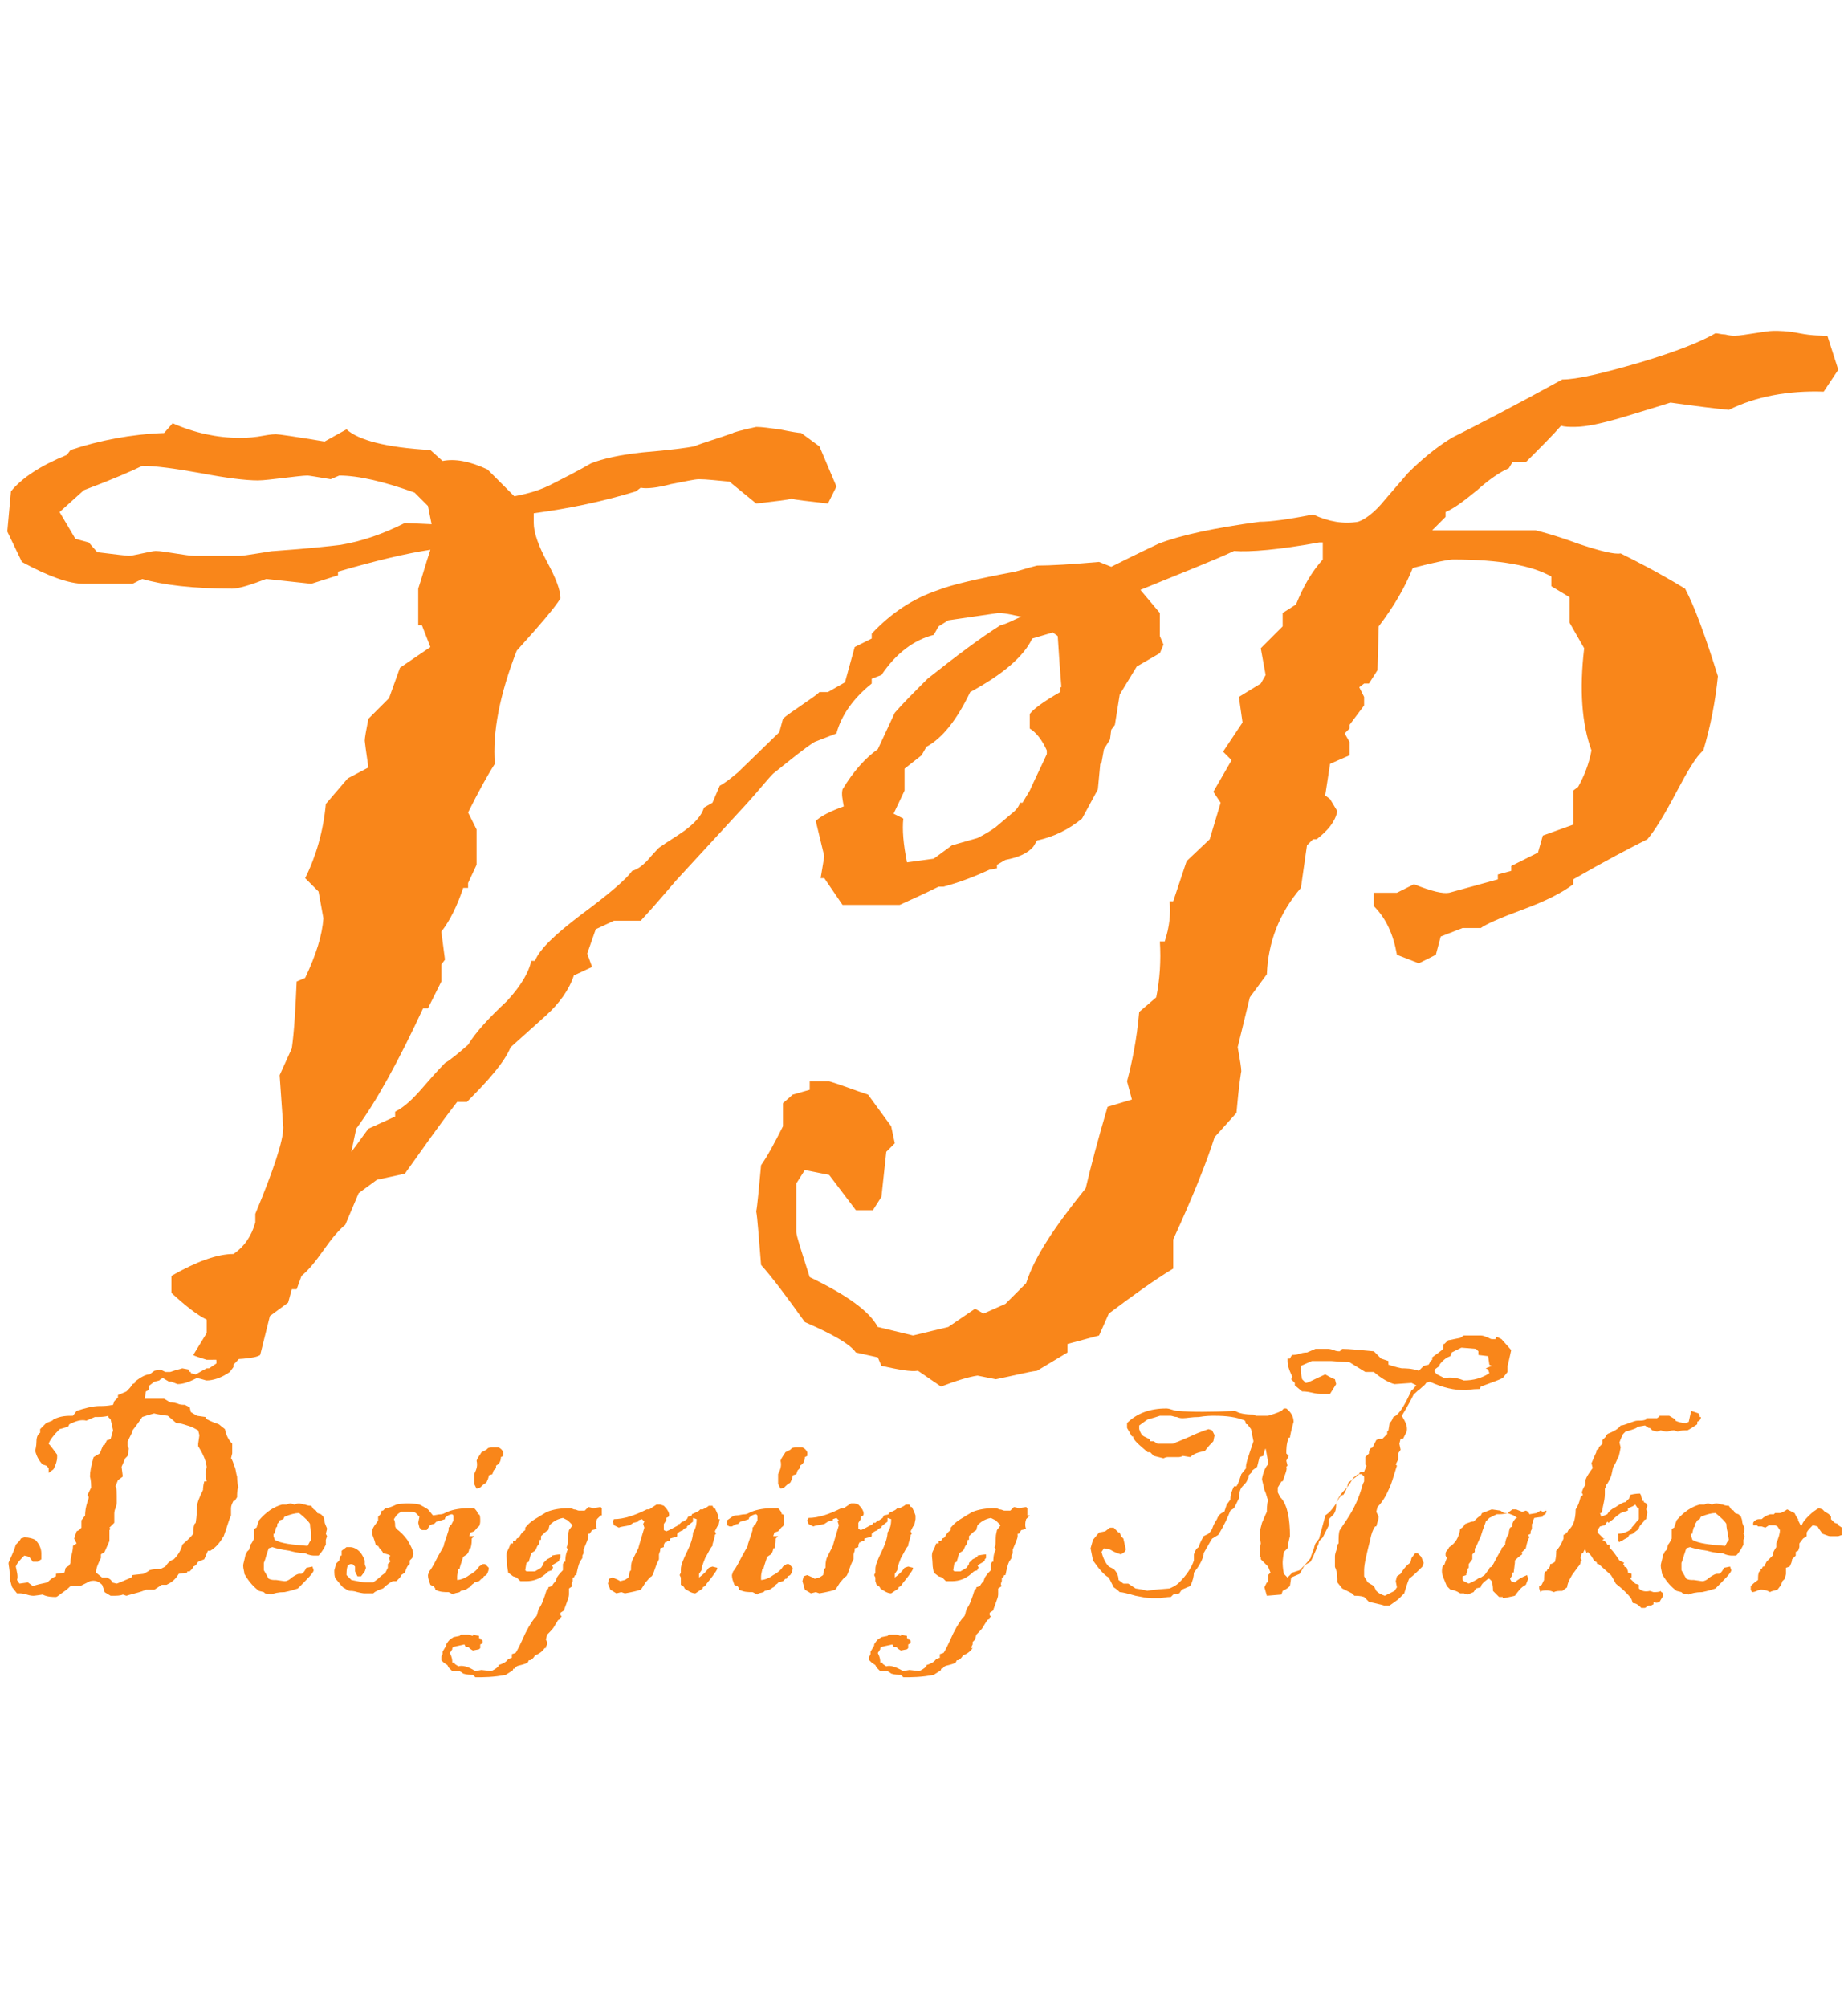 <?xml version="1.0" encoding="utf-8"?>
<!-- Generator: Adobe Illustrator 25.4.1, SVG Export Plug-In . SVG Version: 6.00 Build 0)  -->
<svg version="1.1" id="Layer_1" xmlns="http://www.w3.org/2000/svg" xmlns:xlink="http://www.w3.org/1999/xlink" x="0px" y="0px"
	 viewBox="0 0 152 165" style="enable-background:new 0 0 152 165;" xml:space="preserve">
<style type="text/css">
	.st0{fill:#F9861A;}
</style>
<g>
	<g>
		<g>
			<g>
				<path class="st0" d="M19.5,123.1l-0.2,0.3h-0.1c-0.1,0.2-0.2,0.4-0.2,0.6c0,0.3,0,0.5,0,0.6c-0.2,0.4-0.3,0.9-0.6,1.7
					c-0.3,0.5-0.6,0.9-1.1,1.2h-0.2l-0.3,0.7l-0.5,0.2l-0.2,0.3l-0.2,0.1c0,0.1-0.1,0.2-0.3,0.4h-0.2v0.1l-0.7,0.1
					c-0.3,0.5-0.6,0.7-1,0.9h-0.4l-0.6,0.4H12c-0.2,0.1-0.5,0.2-0.9,0.3s-0.7,0.2-0.7,0.2l-0.3-0.1c-0.2,0.1-0.5,0.1-1,0.1l-0.5-0.3
					c0-0.1-0.1-0.3-0.2-0.6c-0.3-0.3-0.6-0.4-1-0.3l-0.8,0.4H5.8c-0.1,0.1-0.3,0.3-0.6,0.5c-0.3,0.2-0.5,0.4-0.6,0.4
					c-0.3,0-0.7,0-1.1-0.2c-0.6,0.1-0.8,0.1-0.7,0.1c-0.1,0-0.3,0-0.6-0.1S1.7,131,1.6,131s-0.1,0-0.2,0L1,130.5
					c-0.1-0.3-0.2-0.6-0.2-1c0-0.5-0.1-0.8-0.1-1c0.1-0.3,0.4-0.8,0.6-1.5c0.2-0.2,0.4-0.4,0.4-0.5l0.3-0.1c0.4,0,0.7,0.1,0.9,0.2
					c0.3,0.3,0.5,0.7,0.5,1.1v0.5l-0.3,0.2H2.7L2.4,128L2,127.9c-0.3,0.3-0.6,0.6-0.7,0.9c0.1,0.5,0.2,0.8,0.1,1.1l0.2,0.3l0.7-0.1
					l0.4,0.3c0.3-0.1,0.7-0.2,1.2-0.3c0.2-0.2,0.4-0.4,0.7-0.5v-0.2l0.7-0.1l0.1-0.4l0.3-0.2l0.1-0.2c0-0.2,0-0.4,0.1-0.7
					c0.1-0.4,0.1-0.6,0.1-0.7l0.3-0.2l-0.2-0.4l0.2-0.6l0.2-0.1l0.2-0.2V125l0.3-0.4c0-0.1,0-0.4,0.1-0.8s0.2-0.6,0.2-0.7l-0.1-0.2
					l0.3-0.6c0-0.6-0.1-0.9-0.1-0.9c0-0.4,0.1-0.9,0.3-1.6l0.5-0.3c0.1-0.2,0.2-0.5,0.3-0.7h0.1l0.2-0.4h0.1l0.2-0.1l0.2-0.7
					l-0.2-0.9l-0.2-0.2v-0.1c-0.3,0.1-0.7,0.1-1.1,0.1l-0.7,0.3c-0.4-0.1-0.8,0-1.4,0.3l-0.1,0.2l-0.7,0.2c-0.5,0.5-0.8,0.9-0.9,1.2
					c0.2,0.2,0.4,0.5,0.7,0.9v0.2c0,0.3-0.1,0.6-0.3,1L4,121.1l0-0.4l-0.2-0.2l-0.3-0.1c-0.3-0.3-0.5-0.7-0.6-1.1
					c0-0.1,0.1-0.4,0.1-0.8c0-0.3,0.1-0.6,0.3-0.7v-0.3l0.5-0.5l0.5-0.2l0.1-0.1c0.6-0.3,1.1-0.3,1.6-0.3l0.3-0.4
					c0.6-0.2,1.3-0.4,1.9-0.4c0.3,0,0.6,0,1.1-0.1l0.1-0.3l0.3-0.3v-0.2l0.7-0.3c0.2-0.2,0.4-0.4,0.5-0.6l0.2-0.1v-0.1
					c0.5-0.4,0.9-0.6,1.2-0.6l0.4-0.3l0.5-0.1l0.4,0.2H14c0.3-0.1,0.6-0.2,1-0.3l0.5,0.1l0.1,0.2h0.1v0.1l0.4,0.1
					c0.2-0.1,0.5-0.3,0.9-0.5h0.2l0.6-0.4v-0.2c0,0,0-0.2-0.1-0.6c0.4-0.3,0.9-0.5,1.6-0.5l0.2,0.2l0.2,0.6c0,0.1-0.2,0.3-0.5,0.6
					v0.2l-0.3,0.4c-0.7,0.5-1.4,0.7-1.9,0.7c-0.1,0-0.3-0.1-0.8-0.2c-0.6,0.3-1.1,0.5-1.6,0.5l-0.5-0.2h-0.2l-0.5-0.3l-0.2,0.1
					l-0.1,0.1l-0.4,0.1l-0.4,0.3l-0.1,0.4l-0.2,0.1l-0.1,0.6c0.7,0,1.2,0,1.6,0l0.5,0.3c0.1,0,0.3,0,0.6,0.1
					c0.2,0.1,0.4,0.1,0.6,0.1l0.4,0.2l0.1,0.4l0.5,0.3l0.7,0.1v0.1c0.1,0.1,0.5,0.3,1.1,0.5l0.5,0.4c0.1,0.5,0.3,0.9,0.6,1.2
					c0,0.3,0,0.6,0,0.8l-0.1,0.4c0.1,0.1,0.2,0.4,0.3,0.7c0.1,0.2,0.1,0.5,0.2,0.8c0,0.5,0.1,0.8,0.1,0.9
					C19.5,122.5,19.5,122.8,19.5,123.1z M17,121.8c-0.1-0.5-0.1-0.7-0.1-0.6s0-0.1,0.1-0.6c-0.1-0.7-0.4-1.2-0.7-1.7v-0.2l0.1-0.7
					l-0.1-0.4c-0.2-0.1-0.5-0.3-0.9-0.4c-0.3-0.1-0.6-0.2-0.9-0.2l-0.7-0.6c-0.8-0.1-1.2-0.2-1.1-0.2c-0.4,0.1-0.7,0.2-1,0.3
					c-0.2,0.3-0.4,0.6-0.8,1.1v0.1l-0.4,0.8v0.4l0.1,0.2l-0.1,0.6l-0.2,0.2l-0.3,0.7l0.1,0.8l-0.4,0.3l-0.2,0.5
					c0.1,0.1,0.1,0.5,0.1,1.3c0,0.1,0,0.2-0.1,0.5c-0.1,0.2-0.1,0.4-0.1,0.5l0,0.5v0.2L9,125.6l0.1,0.1L9,125.8v0.9l-0.4,0.9
					l-0.3,0.2v0.3c-0.2,0.4-0.4,0.8-0.4,1.2l0.5,0.4h0.4c0.2,0.1,0.4,0.2,0.4,0.4l0.4,0.1c0.3-0.1,0.7-0.3,1.2-0.5l0.1-0.2l0.9-0.1
					c0.2-0.1,0.4-0.2,0.5-0.3c0.3-0.1,0.6-0.1,0.9-0.1l0.4-0.2c0.2-0.3,0.4-0.5,0.7-0.6c0.4-0.4,0.6-0.8,0.7-1.2
					c0.2-0.2,0.6-0.5,0.9-0.9c0-0.1,0-0.2,0-0.3c0,0,0-0.2,0.1-0.5l0.1-0.1c0-0.1,0.1-0.5,0.1-1.3c0-0.3,0.2-0.8,0.5-1.4
					c0-0.1,0-0.3,0.1-0.7L17,121.8L17,121.8L17,121.8z"/>
				<path class="st0" d="M26.9,125.7L26.9,125.7l-0.1,0.4l0.1,0.2l-0.1,0.3v0.4c-0.2,0.4-0.4,0.7-0.6,0.9c0,0-0.1,0-0.2,0
					s-0.2,0-0.2,0s-0.2,0-0.5-0.1l-0.2-0.1c-0.2,0-0.6,0-1.3-0.2c-0.7-0.1-1.1-0.2-1.4-0.3l-0.3,0.1c0,0-0.1,0.3-0.2,0.6
					c-0.1,0.4-0.2,0.6-0.2,0.6c0,0.1,0,0.2,0,0.3s0,0.2,0,0.3l0.4,0.7c0.2,0.1,0.4,0.1,0.4,0.1s0,0,0.1,0c0,0,0,0,0.1,0l0.7,0.1
					c0.2,0,0.4-0.1,0.6-0.3c0.3-0.2,0.5-0.3,0.6-0.3h0.2c0.2-0.1,0.3-0.3,0.4-0.5l0.5-0.1l0.1,0.3c0,0.2-0.5,0.7-1.3,1.5
					c-0.3,0.1-0.6,0.2-1.1,0.3c-0.5,0-0.9,0.1-1.1,0.2l-0.5-0.1l-0.1-0.1l-0.4-0.1c-0.4-0.3-0.8-0.7-1.2-1.4c0-0.2-0.1-0.4-0.1-0.7
					c0-0.1,0.1-0.4,0.2-0.9l0.1-0.1v-0.1l0.2-0.2l0.1-0.4c0.1-0.1,0.2-0.3,0.3-0.5v-0.8l0.2-0.1l0.2-0.6c0.6-0.7,1.2-1.1,1.9-1.3
					c0,0,0.1,0,0.2,0s0.1,0,0.2,0c0.2-0.1,0.3-0.1,0.3-0.1l0.3,0.1c0.1,0,0.2-0.1,0.4-0.1c0.1,0,0.3,0.1,0.5,0.1
					c0.2,0.1,0.4,0.1,0.5,0.1l0.2,0.3l0.2,0.1l0.1,0.2l0.3,0.1l0.2,0.2c0,0.1,0.1,0.2,0.1,0.4S26.9,125.6,26.9,125.7z M25.6,126
					L25.6,126c-0.1-0.4-0.1-0.6-0.1-0.7c-0.1-0.2-0.4-0.5-0.9-0.9c-0.3,0-0.7,0.1-1.2,0.3l-0.1,0.2L23,125l-0.1,0.2l-0.1,0.1v0.2
					l-0.1,0.1c0,0.1-0.1,0.3-0.1,0.5h-0.1v0.2l0.1,0.3c0.5,0.3,1.4,0.4,2.7,0.5c0.1-0.2,0.2-0.4,0.3-0.5L25.6,126z"/>
				<path class="st0" d="M35.4,125.3l-0.1,0.2l-0.2,0.3h-0.4l-0.2-0.2l-0.1-0.4l0.1-0.5l-0.3-0.3c-0.1-0.1-0.4-0.1-0.9-0.1
					c-0.1,0-0.2,0-0.3,0c-0.2,0.1-0.3,0.2-0.4,0.3l-0.2,0.3c0.1,0.2,0.1,0.4,0.1,0.6l0.1,0.2c0.3,0.2,0.6,0.5,0.9,0.9
					c0.3,0.5,0.5,0.9,0.5,1.2l-0.1,0.3l-0.2,0.2v0.3c-0.2,0.1-0.3,0.4-0.4,0.7l-0.3,0.2l-0.1,0.2c-0.1,0.1-0.2,0.2-0.3,0.3h-0.3
					c-0.2,0.1-0.5,0.3-0.8,0.6c-0.3,0.1-0.6,0.2-0.8,0.4c-0.4,0-0.6,0-0.8,0c0.1,0-0.1,0-0.5-0.1c-0.3-0.1-0.5-0.1-0.6-0.1
					c-0.2,0-0.4-0.2-0.6-0.3c-0.2-0.2-0.4-0.5-0.6-0.7c-0.1-0.2-0.1-0.4-0.1-0.7c0.1-0.3,0.1-0.5,0.2-0.6l0.2-0.2l0.1-0.4h0.1v-0.4
					l0.4-0.3h0.3c0,0,0.2,0,0.4,0.1c0.4,0.2,0.6,0.5,0.8,1v0.3l0.1,0.3l-0.1,0.3l-0.3,0.4h-0.3l-0.2-0.4v-0.4l-0.2-0.2h-0.2
					l-0.2,0.1c-0.1,0.3-0.1,0.6-0.1,0.8l0.4,0.4c0.5,0.1,0.9,0.2,1.2,0.2c0.1,0,0.2,0,0.3,0c0.1,0,0.2,0,0.3,0
					c0.1-0.1,0.3-0.2,0.5-0.4s0.4-0.3,0.5-0.4c0,0,0.1-0.2,0.2-0.4v-0.3l0.2-0.2l-0.1-0.3l0.1-0.2l-0.2-0.1l-0.4-0.1
					c0-0.1-0.1-0.2-0.2-0.3s-0.2-0.3-0.2-0.3H31l-0.1-0.1c-0.1-0.4-0.2-0.6-0.3-0.9c0-0.2,0-0.3,0.1-0.5s0.3-0.4,0.4-0.6v-0.3
					l0.2-0.2l0.1-0.3h0.1l0.2-0.2c0.2,0,0.5-0.1,0.9-0.3c0.5-0.1,0.8-0.1,0.9-0.1c0.2,0,0.5,0,1,0.1c0.2,0.1,0.4,0.2,0.7,0.4
					c0.2,0.2,0.3,0.4,0.6,0.7L35.4,125.3z"/>
				<path class="st0" d="M40.2,128.9c0,0.1,0,0.3-0.2,0.6l-0.2,0.1l-0.1,0.2h-0.1l-0.2,0.2l-0.4,0.1c0,0.1-0.1,0.1-0.2,0.2
					s-0.1,0.2-0.2,0.2l-0.3,0.2l-0.4,0.1l-0.1,0.1l-0.4,0.1l-0.1,0.1l-0.4-0.2c-0.4,0-0.7,0-1.1-0.2v-0.1c-0.1-0.1-0.1-0.2-0.2-0.2
					l-0.2-0.1c-0.1-0.3-0.2-0.5-0.2-0.8l0.1-0.3c0.1-0.1,0.3-0.4,0.6-1c0.2-0.4,0.4-0.7,0.6-1.1c0-0.2,0.2-0.6,0.4-1.3v-0.2l0.1-0.1
					v-0.1h0.1l0.2-0.4v-0.4l-0.1-0.1c-0.2,0-0.4,0.1-0.6,0.3v0.1c-0.3,0.1-0.6,0.2-0.7,0.2l-0.2,0.2c-0.2,0-0.3,0.1-0.5,0.2H35
					l-0.2-0.1v-0.2V125c0.3-0.2,0.5-0.4,0.7-0.4c0.3,0,0.5-0.1,0.8-0.1c0.1,0,0.3-0.1,0.5-0.2c0.5-0.2,1.1-0.3,1.8-0.3
					c0,0,0.1,0,0.2,0c0.1,0,0.2,0,0.2,0c0.1,0.1,0.3,0.3,0.3,0.5h0.1c0.1,0.1,0.1,0.3,0.1,0.6c0,0,0,0.2-0.1,0.4
					c-0.1,0-0.2,0.2-0.4,0.4l-0.3,0.1l-0.1,0.3H39l-0.2,0.2c0,0.2,0,0.5-0.1,0.8h-0.1c0,0.2-0.1,0.4-0.2,0.5l-0.3,0.2
					c-0.2,0.6-0.3,0.9-0.3,1h-0.1c0,0.1-0.1,0.4-0.1,0.6v0.3c0.2,0,0.6-0.1,1-0.4c0.4-0.2,0.7-0.5,0.8-0.7l0.3-0.2h0.2L40.2,128.9z
					 M41.4,119.7l-0.2,0.1c0,0.4-0.2,0.6-0.4,0.7v0.2l-0.2,0.2l-0.1,0.3l-0.3,0.1c0,0.2-0.1,0.4-0.2,0.6c-0.2,0.1-0.3,0.2-0.5,0.4
					l-0.3,0.1L39,122c0-0.2,0-0.4,0-0.8c0.2-0.4,0.3-0.7,0.2-1.1c0.1-0.3,0.3-0.5,0.4-0.7l0.4-0.2l0.1-0.1c0.1-0.1,0.3-0.1,0.4-0.1
					H41c0.2,0.1,0.3,0.2,0.4,0.4V119.7z"/>
				<path class="st0" d="M49.4,124.6l-0.3,0.3c-0.1,0.3-0.1,0.6,0,0.8l-0.4,0.1l-0.2,0.3h-0.1v0.2c0,0.2-0.2,0.6-0.4,1.1v0.3
					l-0.1,0.2v0.2l-0.2,0.3c-0.1,0.2-0.2,0.6-0.3,1.1h-0.1l-0.1,0.2h-0.1v0.3c-0.1,0.2-0.1,0.3,0,0.4l-0.3,0.2c0,0.2,0,0.3,0,0.5
					s-0.1,0.4-0.2,0.7c-0.1,0.3-0.2,0.5-0.2,0.6l-0.3,0.2v0.2l0.1,0.1l-0.1,0.1v0.1l-0.2,0.1c-0.1,0.2-0.2,0.3-0.3,0.5
					s-0.3,0.4-0.6,0.7l-0.1,0.4L45,135v0.2l-0.1,0.2v0.1h-0.1c-0.2,0.3-0.5,0.5-0.8,0.6c-0.1,0.2-0.2,0.3-0.4,0.4h-0.1l-0.1,0.2
					c-0.4,0.2-0.7,0.2-0.9,0.3l-0.2,0.2h-0.1v0.1c-0.1,0.1-0.3,0.2-0.6,0.4c-1,0.2-1.8,0.2-2.5,0.2c0,0-0.1-0.1-0.2-0.2
					c-0.2,0-0.5,0-0.8-0.1c0,0-0.1-0.1-0.3-0.2h-0.6l-0.3-0.3l-0.1-0.2l-0.3-0.2l-0.2-0.2v-0.3l0.1-0.2v-0.2l0.3-0.5v-0.1
					c0,0,0.1-0.2,0.3-0.4l0.3-0.2l0.5-0.1l0.1-0.1h0.6c0.2,0,0.3,0.1,0.4,0.1v-0.1l0.5,0.1v0.2h0.1v0.1h0.1l0.1,0.1v0.2l-0.2,0.1
					v0.3l-0.1,0.1l-0.5,0.1c-0.2-0.1-0.3-0.2-0.4-0.3h-0.2l-0.1-0.2l-0.9,0.2l-0.1,0.1v0.1l-0.2,0.3c0.2,0.4,0.2,0.6,0.2,0.8h0.2
					v0.1l0.3,0.2c0.3-0.1,0.8,0,1.4,0.4c0.4-0.1,0.6-0.1,0.5-0.1s0.1,0,0.8,0.1c0.2-0.1,0.4-0.2,0.6-0.4v-0.1
					c0.3-0.1,0.6-0.2,0.8-0.5l0.3-0.1V136l0.3-0.1c0.1-0.1,0.4-0.7,0.8-1.6c0.4-0.8,0.7-1.2,0.9-1.4c0.1-0.1,0.1-0.3,0.2-0.6
					c0.2-0.3,0.3-0.5,0.4-0.8c0.2-0.5,0.2-0.7,0.3-0.8l0.1-0.1v-0.1l0.3-0.1c0.1-0.2,0.2-0.3,0.3-0.4l0.1-0.3
					c0.2-0.3,0.4-0.5,0.5-0.6v-0.5l0.1-0.2h0.1c0-0.2,0-0.6,0.2-1l-0.1-0.2c0.1-0.1,0.1-0.4,0.1-0.7c0-0.4,0.1-0.6,0.1-0.7l0.3-0.4
					c-0.2-0.2-0.3-0.3-0.4-0.4l-0.4-0.2c-0.5,0.1-0.8,0.3-1.1,0.6l-0.1,0.4c-0.2,0.1-0.4,0.3-0.6,0.5v0.3h-0.1l-0.1,0.4l-0.1,0.1
					c-0.1,0.2-0.1,0.3-0.2,0.4l-0.3,0.2l-0.1,0.3c0,0.1-0.1,0.3-0.1,0.4l-0.2,0.1l-0.1,0.6l0.1,0.1H44l0.5-0.3l0.2-0.3v-0.1l0.3-0.3
					l0.4-0.2v-0.1c0.4-0.1,0.7-0.1,0.7-0.1v0.3l-0.1,0.1v0.1l-0.1,0.1l-0.5,0.3l0.1,0.2l-0.1,0.1v0.1l-0.3,0.1
					c-0.6,0.6-1.2,0.8-1.8,0.8c-0.1,0-0.3,0-0.5,0l-0.3-0.3l-0.3-0.1l-0.4-0.3c0-0.1-0.1-0.4-0.1-0.8c0-0.3-0.1-0.6,0-0.9
					c0.1-0.2,0.2-0.4,0.3-0.7h0.2v-0.2h0.2l0.1-0.2l0.2-0.1c0.1-0.2,0.2-0.4,0.5-0.6v-0.2c0.1-0.1,0.3-0.4,0.8-0.7s0.8-0.5,1-0.6
					c0.5-0.2,1.1-0.3,1.8-0.3c0.1,0,0.2,0,0.4,0.1c0.2,0,0.3,0.1,0.4,0.1c0,0,0.1,0,0.2,0c0.1,0,0.2,0,0.3,0l0.3-0.3l0.4,0.1
					l0.6-0.1l0.1,0.1v0.6H49.4z"/>
				<path class="st0" d="M59.2,124.9L59.2,124.9l-0.1,0.5l-0.1,0.1l-0.2,0.4l0.1,0.2l-0.1,0.1c0,0.2-0.1,0.4-0.2,0.8v0.1
					c-0.2,0.2-0.3,0.5-0.6,1c-0.2,0.5-0.3,0.8-0.3,1l-0.2,0.3v0.3c0.4-0.3,0.6-0.5,0.8-0.8l0.3-0.1l0.4,0.1c0,0.2-0.2,0.4-0.4,0.7
					c-0.3,0.4-0.5,0.6-0.6,0.8l-0.2,0.1v0.1l-0.6,0.4c-0.3,0-0.6-0.2-0.9-0.4c0-0.1-0.1-0.2-0.3-0.3l0-0.3v-0.3l-0.1-0.2l0.1-0.2
					V129c0-0.3,0.2-0.8,0.5-1.4s0.5-1.2,0.5-1.6c0.2-0.3,0.3-0.6,0.3-1.1l-0.3-0.1v0.2v0.1l-0.5,0.4v0.1l-0.3,0.1v0.1
					c-0.3,0.1-0.4,0.2-0.5,0.3v0.2c-0.1,0.1-0.3,0.1-0.6,0.2v0.2h-0.2l-0.1,0.1h-0.1l-0.1,0.2v0.2l-0.3,0.1v0.2l-0.1,0.3v0.4
					c-0.1,0.2-0.2,0.4-0.3,0.7s-0.2,0.6-0.3,0.7c-0.2,0.1-0.3,0.3-0.5,0.5c-0.2,0.3-0.3,0.5-0.4,0.6c-0.3,0.1-0.7,0.2-1.3,0.3
					l-0.3-0.1l-0.4,0.1l-0.5-0.3l-0.2-0.5l0.1-0.4l0.3-0.1c0.2,0.1,0.5,0.2,0.6,0.3l0.4-0.1l0.3-0.2l0.1-0.5l0.1-0.1
					c0-0.3,0-0.5,0.1-0.8c0.1-0.2,0.3-0.6,0.5-1c0.1-0.4,0.3-1,0.5-1.7l-0.1-0.3l0.1-0.2l-0.2-0.2l-0.3,0.1v0.1l-0.4,0.1l-0.3,0.2
					c-0.4,0.1-0.7,0.1-0.9,0.2l-0.4-0.2l-0.1-0.3l0.1-0.2c0.8,0,1.7-0.3,2.7-0.8h0.2l0.6-0.4h0.3l0.3,0.1c0.4,0.4,0.5,0.7,0.4,0.9
					l-0.2,0.1v0.2l-0.2,0.3c0,0.1,0,0.2,0,0.3v0.2l0.2,0.1c0.3-0.1,0.6-0.3,1-0.5v-0.1h0.1l0.2-0.2h0.1l0.3-0.2l0.1-0.2l0.3-0.1
					v-0.1c0.2-0.1,0.5-0.2,0.6-0.3l0.1-0.1h0.2c0.2-0.1,0.4-0.2,0.5-0.3h0.3l0.1,0.2h0.1c0.1,0.2,0.2,0.4,0.3,0.7v0.2H59.2z"/>
				<path class="st0" d="M65.2,128.9c0,0.1,0,0.3-0.2,0.6l-0.2,0.1l-0.1,0.2h-0.1l-0.2,0.2l-0.4,0.1c0,0.1-0.1,0.1-0.2,0.2
					s-0.1,0.2-0.2,0.2l-0.3,0.2l-0.4,0.1l-0.1,0.1l-0.4,0.1l-0.1,0.1l-0.4-0.2c-0.4,0-0.7,0-1.1-0.2v-0.1c-0.1-0.1-0.1-0.2-0.2-0.2
					l-0.2-0.1c-0.1-0.3-0.2-0.5-0.2-0.8l0.1-0.3c0.1-0.1,0.3-0.4,0.6-1c0.2-0.4,0.4-0.7,0.6-1.1c0-0.2,0.2-0.6,0.4-1.3v-0.2l0.1-0.1
					v-0.1h0.1l0.2-0.4v-0.4l-0.1-0.1c-0.2,0-0.4,0.1-0.6,0.3v0.1c-0.3,0.1-0.6,0.2-0.7,0.2l-0.2,0.2c-0.2,0-0.3,0.1-0.5,0.2H60
					l-0.2-0.1v-0.2V125c0.3-0.2,0.5-0.4,0.7-0.4c0.3,0,0.5-0.1,0.8-0.1c0.1,0,0.3-0.1,0.5-0.2c0.5-0.2,1.1-0.3,1.8-0.3
					c0,0,0.1,0,0.2,0c0.1,0,0.2,0,0.2,0c0.1,0.1,0.3,0.3,0.3,0.5h0.1c0.1,0.1,0.1,0.3,0.1,0.6c0,0,0,0.2-0.1,0.4
					c-0.1,0-0.2,0.2-0.4,0.4l-0.3,0.1l-0.1,0.3H64l-0.2,0.2c0,0.2,0,0.5-0.1,0.8h-0.1c0,0.2-0.1,0.4-0.2,0.5l-0.3,0.2
					c-0.2,0.6-0.3,0.9-0.3,1h-0.1c0,0.1-0.1,0.4-0.1,0.6v0.3c0.2,0,0.6-0.1,1-0.4c0.4-0.2,0.7-0.5,0.8-0.7l0.3-0.2h0.2L65.2,128.9z
					 M66.4,119.7l-0.2,0.1c0,0.4-0.2,0.6-0.4,0.7v0.2l-0.2,0.2l-0.1,0.3l-0.3,0.1c0,0.2-0.1,0.4-0.2,0.6c-0.2,0.1-0.3,0.2-0.5,0.4
					l-0.3,0.1L64,122c0-0.2,0-0.4,0-0.8c0.2-0.4,0.3-0.7,0.2-1.1c0.1-0.3,0.3-0.5,0.4-0.7l0.4-0.2l0.1-0.1c0.1-0.1,0.3-0.1,0.4-0.1
					H66c0.2,0.1,0.3,0.2,0.4,0.4V119.7z"/>
				<path class="st0" d="M75.3,124.9L75.3,124.9l-0.1,0.5l-0.1,0.1l-0.2,0.4l0.1,0.2l-0.1,0.1c0,0.2-0.1,0.4-0.2,0.8v0.1
					c-0.2,0.2-0.3,0.5-0.6,1c-0.2,0.5-0.3,0.8-0.3,1l-0.2,0.3v0.3c0.4-0.3,0.6-0.5,0.8-0.8l0.3-0.1l0.4,0.1c0,0.2-0.2,0.4-0.4,0.7
					c-0.3,0.4-0.5,0.6-0.6,0.8l-0.2,0.1v0.1l-0.6,0.4c-0.3,0-0.6-0.2-0.9-0.4c0-0.1-0.1-0.2-0.3-0.3L72,130v-0.3l-0.1-0.2l0.1-0.2
					V129c0-0.3,0.2-0.8,0.5-1.4s0.5-1.2,0.5-1.6c0.2-0.3,0.3-0.6,0.3-1.1l-0.3-0.1l0,0.2v0.1l-0.5,0.4v0.1l-0.3,0.1v0.1
					c-0.3,0.1-0.4,0.2-0.5,0.3v0.2c-0.1,0.1-0.3,0.1-0.6,0.2v0.2h-0.2l-0.1,0.1h-0.1l-0.1,0.2v0.2l-0.3,0.1v0.2l-0.1,0.3v0.4
					c-0.1,0.2-0.2,0.4-0.3,0.7c-0.1,0.3-0.2,0.6-0.3,0.7c-0.2,0.1-0.3,0.3-0.5,0.5c-0.2,0.3-0.3,0.5-0.4,0.6
					c-0.3,0.1-0.7,0.2-1.3,0.3l-0.3-0.1l-0.4,0.1l-0.5-0.3L66,130l0.1-0.4l0.3-0.1c0.2,0.1,0.5,0.2,0.6,0.3l0.4-0.1l0.3-0.2l0.1-0.5
					l0.1-0.1c0-0.3,0-0.5,0.1-0.8c0.1-0.2,0.3-0.6,0.5-1c0.1-0.4,0.3-1,0.5-1.7l-0.1-0.3L69,125l-0.2-0.2l-0.3,0.1v0.1l-0.4,0.1
					l-0.3,0.2c-0.4,0.1-0.7,0.1-0.9,0.2l-0.4-0.2l-0.1-0.3l0.1-0.2c0.8,0,1.7-0.3,2.7-0.8h0.2l0.6-0.4h0.3l0.3,0.1
					c0.4,0.4,0.5,0.7,0.4,0.9l-0.2,0.1v0.2l-0.2,0.3c0,0.1,0,0.2,0,0.3v0.2l0.2,0.1c0.3-0.1,0.6-0.3,1-0.5v-0.1H72l0.2-0.2h0.1
					l0.3-0.2l0.1-0.2l0.4-0.1v-0.1c0.2-0.1,0.5-0.2,0.6-0.3l0.1-0.1H74c0.2-0.1,0.4-0.2,0.5-0.3h0.3l0.1,0.2H75
					c0.1,0.2,0.2,0.4,0.3,0.7V124.9z"/>
				<path class="st0" d="M84.7,124.6l-0.3,0.3c-0.1,0.3-0.1,0.6,0,0.8l-0.4,0.1l-0.2,0.3h-0.1v0.2c0,0.2-0.2,0.6-0.4,1.1v0.3
					l-0.1,0.2v0.2l-0.2,0.3c-0.1,0.2-0.2,0.6-0.3,1.1h-0.1l-0.1,0.2h-0.1v0.3c-0.1,0.2-0.1,0.3,0,0.4l-0.3,0.2c0,0.2,0,0.3,0,0.5
					s-0.1,0.4-0.2,0.7s-0.2,0.5-0.2,0.6l-0.3,0.2v0.2l0.1,0.1l-0.1,0.1v0.1l-0.2,0.1c-0.1,0.2-0.2,0.3-0.3,0.5
					c-0.1,0.2-0.3,0.4-0.6,0.7l-0.1,0.4L80,135v0.2l-0.1,0.2v0.1H80c-0.2,0.3-0.5,0.5-0.8,0.6c-0.1,0.2-0.2,0.3-0.4,0.4h-0.1
					l-0.1,0.2c-0.4,0.2-0.7,0.2-0.9,0.3l-0.2,0.2h-0.1v0.1c-0.1,0.1-0.3,0.2-0.6,0.4c-1,0.2-1.8,0.2-2.5,0.2c0,0-0.1-0.1-0.2-0.2
					c-0.2,0-0.5,0-0.8-0.1c0,0-0.1-0.1-0.3-0.2h-0.6l-0.3-0.3l-0.1-0.2l-0.3-0.2l-0.2-0.2v-0.3l0.1-0.2v-0.2l0.3-0.5v-0.1
					c0,0,0.1-0.2,0.3-0.4l0.3-0.2l0.5-0.1l0.1-0.1h0.6c0.2,0,0.3,0.1,0.4,0.1v-0.1l0.5,0.1v0.2h0.1v0.1h0.1l0.1,0.1v0.2l-0.2,0.1
					v0.3l-0.1,0.1l-0.5,0.1c-0.2-0.1-0.3-0.2-0.4-0.3h-0.2l-0.1-0.2l-0.9,0.2l-0.1,0.1v0.1l-0.2,0.3c0.2,0.4,0.2,0.6,0.2,0.8h0.2
					v0.1l0.3,0.2c0.3-0.1,0.7,0,1.4,0.4c0.4-0.1,0.6-0.1,0.5-0.1s0.1,0,0.8,0.1c0.2-0.1,0.4-0.2,0.6-0.4v-0.1
					c0.3-0.1,0.6-0.2,0.8-0.5l0.3-0.1V136l0.3-0.1c0.1-0.1,0.4-0.7,0.8-1.6c0.4-0.8,0.7-1.2,0.9-1.4c0.1-0.1,0.1-0.3,0.2-0.6
					c0.2-0.3,0.3-0.5,0.4-0.8c0.2-0.5,0.2-0.7,0.3-0.8l0.1-0.1v-0.1l0.3-0.1c0.1-0.2,0.2-0.3,0.3-0.4l0.1-0.3
					c0.2-0.3,0.4-0.5,0.5-0.6v-0.5l0.1-0.2h0.1c0-0.2,0-0.6,0.2-1l-0.1-0.2c0.1-0.1,0.1-0.4,0.1-0.7c0-0.4,0.1-0.6,0.1-0.7l0.3-0.4
					c-0.2-0.2-0.3-0.3-0.4-0.4l-0.4-0.2c-0.5,0.1-0.8,0.3-1.1,0.6l-0.1,0.4c-0.2,0.1-0.4,0.3-0.6,0.5v0.3h-0.1l-0.1,0.4l-0.1,0.1
					c-0.1,0.2-0.1,0.3-0.2,0.4l-0.3,0.2l-0.1,0.3c0,0.1-0.1,0.3-0.1,0.4l-0.2,0.1l-0.1,0.6l0.1,0.1H79l0.5-0.3l0.2-0.3v-0.1l0.3-0.3
					l0.4-0.2v-0.1c0.5-0.1,0.7-0.1,0.7-0.1v0.3l-0.1,0.1v0.1l-0.1,0.1l-0.5,0.3l0.1,0.2l-0.1,0.1v0.1l-0.3,0.1
					c-0.6,0.6-1.2,0.8-1.8,0.8c-0.1,0-0.3,0-0.5,0l-0.3-0.3l-0.3-0.1l-0.4-0.3c0-0.1-0.1-0.4-0.1-0.8c0-0.3-0.1-0.6,0-0.9
					c0.1-0.2,0.2-0.4,0.3-0.7h0.2v-0.2h0.2l0.1-0.2l0.2-0.1c0.1-0.2,0.2-0.4,0.5-0.6v-0.2c0.1-0.1,0.3-0.4,0.8-0.7
					c0.5-0.3,0.8-0.5,1-0.6c0.5-0.2,1.1-0.3,1.8-0.3c0.1,0,0.2,0,0.4,0.1c0.2,0,0.3,0.1,0.4,0.1c0,0,0.1,0,0.2,0s0.2,0,0.3,0
					l0.3-0.3l0.4,0.1l0.6-0.1l0.1,0.1v0.6H84.7z"/>
				<path class="st0" d="M124.1,111.9l-0.1,0.4v0.5l-0.4,0.5c-0.4,0.2-1,0.4-1.8,0.7l-0.1,0.2c-0.7,0-1,0.1-1.1,0.1
					c-1,0-1.9-0.2-3-0.7l-0.3,0.1c-0.1,0.2-0.3,0.3-0.5,0.5c-0.3,0.2-0.4,0.4-0.5,0.4c-0.2,0.4-0.5,1-1,1.8c0.3,0.5,0.5,0.9,0.4,1.3
					l-0.3,0.6h-0.2l-0.1,0.4l0.1,0.5l-0.2,0.3v0.5l-0.2,0.4l0.1,0.1c-0.3,1-0.5,1.6-0.6,1.8c-0.3,0.7-0.6,1.2-1,1.6l-0.1,0.4
					l0.2,0.4c0,0.2-0.1,0.4-0.2,0.8h-0.1c-0.2,0.3-0.3,0.6-0.4,1.1c-0.3,1.2-0.5,2-0.5,2.5c0,0.2,0,0.4,0,0.5l0.3,0.5l0.5,0.3
					l0.2,0.4c0.2,0.2,0.4,0.3,0.7,0.4l0.8-0.4l0.2-0.3l-0.1-0.5l0.1-0.4l0.3-0.2c0.3-0.5,0.6-0.8,0.8-0.9l0.1-0.4l0.3-0.4h0.2
					l0.3,0.3l0.2,0.5l-0.1,0.3c-0.4,0.4-0.7,0.7-1.1,1c-0.2,0.5-0.3,0.9-0.4,1.2c-0.2,0.2-0.3,0.3-0.5,0.5l-0.7,0.5h-0.5
					c0.1,0-0.3-0.1-1.2-0.3l-0.4-0.4c-0.3-0.1-0.6-0.1-0.8-0.1l-0.2-0.2l-0.8-0.4l-0.4-0.5c0-0.4,0-0.7-0.1-1c0-0.1-0.1-0.2-0.1-0.3
					V128c0-0.1,0-0.2,0.1-0.5c0.1-0.2,0.1-0.4,0.1-0.5l0.1-0.1c0-0.5,0-0.9,0.1-1.1c0,0,0.2-0.3,0.6-0.9c0.6-0.9,1-1.8,1.3-2.9
					c0,0,0,0,0.1-0.2v-0.4l-0.2-0.2h-0.3l-0.4,0.3c-0.1,0.2-0.3,0.6-0.7,1s-0.6,0.8-0.7,1.1c0,0.3,0,0.6-0.2,0.9l-0.4,0.4v0.5
					l-0.5,1l-0.3,0.3l-0.1,0.4h-0.1v0.2L108,128l-0.2,0.4l-0.5,0.3l-0.4,0.7l-0.7,0.3l-0.1,0.7c-0.2,0.2-0.4,0.3-0.6,0.4l-0.1,0.3
					l-1.2,0.1l-0.2-0.7l0.2-0.4h0.1v-0.6l0.2-0.2l-0.2-0.5c-0.2-0.2-0.4-0.4-0.6-0.6V128h-0.1c0-0.7,0.1-1.1,0.1-1.1l-0.1-0.8
					c0-0.2,0.1-0.5,0.2-0.9c0.1-0.2,0.2-0.5,0.4-0.9c0-0.2,0-0.6,0.1-1c-0.1-0.1-0.1-0.4-0.3-0.8c-0.1-0.5-0.2-0.8-0.2-0.9
					c0.1-0.6,0.3-1,0.5-1.2c0-0.3-0.1-0.8-0.2-1.3c-0.1,0.1-0.1,0.3-0.2,0.6l-0.3,0.1l-0.2,0.8l-0.4,0.3v0.1l-0.3,0.3v0.2l-0.1,0.1
					c0,0.2-0.2,0.4-0.4,0.6c-0.2,0.2-0.3,0.6-0.3,1l-0.4,0.8l-0.3,0.2c-0.2,0.5-0.5,1.2-1,2l-0.5,0.3c-0.2,0.3-0.4,0.7-0.7,1.2v0.1
					c-0.1,0.5-0.4,1-0.8,1.5c0,0.3-0.1,0.7-0.3,1.1l-0.7,0.3L97,131l-0.5,0.1l-0.2,0.2c-0.1,0-0.4,0-0.8,0.1c-0.3,0-0.6,0-0.8,0
					c-0.3,0-0.8-0.1-1.3-0.2c-0.7-0.2-1.1-0.3-1.3-0.3c-0.1-0.1-0.2-0.2-0.5-0.4l-0.4-0.8c-0.4-0.2-0.8-0.7-1.3-1.4l-0.2-1l0.2-0.7
					l0.5-0.6l0.5-0.1l0.4-0.3h0.3L92,126h0.1l0.1,0.3l0.2,0.2l0.2,0.9l-0.1,0.2l-0.3,0.2c-0.3-0.1-0.6-0.2-0.9-0.4l-0.5-0.1
					l-0.2,0.3c0.1,0.4,0.3,0.9,0.6,1.2l0.4,0.2c0.3,0.3,0.4,0.6,0.4,0.9l0.4,0.3h0.4l0.6,0.4c0.7,0.1,1,0.2,1,0.2
					c-0.2,0,0.4-0.1,1.8-0.2c0.2-0.1,0.5-0.2,0.8-0.5c0.6-0.6,1-1.2,1.2-1.8v-0.5c0.1-0.3,0.2-0.5,0.4-0.6c0.1-0.4,0.3-0.7,0.4-0.9
					l0.4-0.2c0.1-0.1,0.2-0.2,0.3-0.4c0.1-0.3,0.2-0.5,0.4-0.8c0.1-0.3,0.3-0.5,0.6-0.6l0.2-0.6l0.3-0.4c0-0.4,0.1-0.7,0.3-1.1h0.2
					c0.2-0.3,0.3-0.7,0.4-1l0.4-0.5c-0.1-0.2,0.2-1,0.6-2.2l-0.2-1l-0.3-0.4h-0.1l-0.1-0.3c-0.7-0.3-1.5-0.4-2.5-0.4
					c-0.3,0-0.7,0-1.3,0.1c-0.6,0-1,0.1-1.3,0.1c-0.1,0-0.3,0-0.5-0.1c-0.2,0-0.4-0.1-0.5-0.1h-0.9c-0.3,0.1-0.6,0.2-1,0.3
					c0,0-0.3,0.2-0.7,0.5v0.3c0.1,0.3,0.2,0.5,0.4,0.6l0.4,0.2l0.1,0.1v0.1h0.3l0.3,0.2h1.2c0.1,0,0.2,0,0.3-0.1
					c0.3-0.1,0.7-0.3,1.2-0.5c0.4-0.2,0.9-0.4,1.5-0.6l0.3,0.1l0.2,0.4l-0.1,0.5c-0.2,0.2-0.4,0.4-0.7,0.8c-0.5,0.1-0.9,0.2-1.2,0.5
					l-0.6-0.1c-0.2,0.1-0.3,0.1-0.4,0.1s-0.3,0-0.4,0c-0.2,0-0.3,0-0.4,0s-0.2,0-0.4,0.1l-0.8-0.2l-0.3-0.3h-0.2
					c-0.7-0.6-1.2-1-1.2-1.3h-0.1l-0.4-0.7V117c0.8-0.8,1.9-1.2,3.2-1.2c0.1,0,0.2,0,0.5,0.1s0.4,0.1,0.5,0.1c1.1,0.1,2.7,0.1,4.7,0
					c0.3,0.2,0.8,0.3,1.5,0.3l0.2,0.1h1c0.3-0.1,0.7-0.2,1.1-0.4l0.2-0.2h0.2c0.4,0.3,0.6,0.7,0.6,1.1c-0.2,0.7-0.3,1.2-0.3,1.3H106
					c-0.2,0.5-0.2,1-0.2,1.3l0.2,0.2l-0.2,0.4l0.1,0.4l-0.1,0.1c0.1,0.2-0.1,0.6-0.3,1.2h-0.1l-0.3,0.5v0.4l0.2,0.4l0.1,0.1
					c0.5,0.6,0.7,1.7,0.7,3.1c0,0-0.1,0.3-0.2,1l-0.3,0.3c-0.1,0.6-0.1,0.9-0.1,0.8c0,0.2,0,0.5,0.1,1l0.3,0.3l0.4-0.4l0.6-0.2
					c0.3-0.3,0.6-0.6,0.9-1c0-0.1,0.1-0.3,0.2-0.6c0.1-0.2,0.1-0.4,0.2-0.6l0.3-0.4c0.2-0.8,0.4-1.4,0.5-1.9c0.3-0.2,0.6-0.5,0.9-1
					c0.2-0.4,0.4-0.7,0.6-0.7c0.2-0.3,0.3-0.6,0.4-1l0.8-0.6l0.2-0.3h0.3l0.2-0.5l-0.1-0.1v-0.6l0.3-0.3c0-0.1,0-0.2,0.1-0.4
					l0.2-0.1l0.3-0.6l0.2-0.1h0.3l0.4-0.4v-0.2l0.1-0.1l0.1-0.6c0.1-0.1,0.2-0.2,0.3-0.5l0.2-0.1c0.4-0.3,0.8-1,1.3-2.1
					c0.1,0,0.2-0.2,0.4-0.4l-0.4-0.2l-1.4,0.1c-0.4-0.1-1-0.4-1.7-1h-0.7L111,112c0.2,0-0.3,0-1.5-0.1h-1.6l-0.9,0.4
					c0,0,0,0.1,0,0.2s0,0.2,0,0.2s0,0.3,0.1,0.7l0.3,0.3c0.2,0,0.7-0.3,1.6-0.7c0.2,0.1,0.5,0.3,0.8,0.4l0.1,0.4l-0.5,0.8
					c-0.1,0-0.2,0-0.4,0c-0.2,0-0.3,0-0.3,0c-0.2,0-0.4,0-0.8-0.1s-0.7-0.1-0.8-0.1l-0.6-0.5v-0.2l-0.3-0.3l0.1-0.2
					c-0.3-0.6-0.4-1-0.4-1.3c0-0.1,0-0.1,0-0.2h0.2l0.1-0.2l0.1-0.1c0.1,0,0.3,0,0.6-0.1c0.3-0.1,0.5-0.1,0.6-0.1l0.7-0.3h1
					c0.1,0,0.2,0,0.5,0.1c0.2,0.1,0.4,0.1,0.5,0.1l0.2-0.2c0.6,0,1.4,0.1,2.6,0.2l0.6,0.6l0.6,0.2v0.3c0.3,0.1,0.6,0.2,1.1,0.3
					c0.3,0,0.8,0,1.4,0.2l0.4-0.4l0.4-0.1c0.1-0.1,0.1-0.3,0.3-0.4v-0.2c0.4-0.3,0.7-0.5,0.9-0.7v-0.4h0.1l0.3-0.3l1-0.2l0.3-0.2
					h1.4c0,0,0.2,0,0.4,0.1c0.3,0.1,0.4,0.2,0.5,0.2h0.3l0.1-0.2l0.4,0.2l0.8,0.9L124.1,111.9z M122.7,112.3l-0.2-0.1l-0.1-0.7
					l-0.8-0.1v-0.3l-0.2-0.2l-1.2-0.1l-0.8,0.4l-0.1,0.3c-0.3,0.1-0.6,0.3-0.9,0.7v0.1l-0.4,0.3v0.2l0.2,0.2l0.6,0.3
					c0.6-0.1,1.1,0,1.6,0.2c0.8,0,1.5-0.2,2.1-0.6l-0.1-0.3l-0.2-0.1L122.7,112.3z"/>
				<path class="st0" d="M127.2,124.3l-0.1,0.2l-0.2,0.1v0.1l-0.7,0.1l-0.1,0.2v0.2l-0.1,0.1v0.3h0v0.1l-0.1,0.2v0.2l-0.2,0.1
					l0.1,0.2c-0.1,0.1-0.2,0.4-0.3,0.9l-0.4,0.4h0.1v0.1c-0.3,0.2-0.5,0.4-0.6,0.5v0.1v0.1l-0.1,0.8h-0.1v0.2l-0.2,0.3l0.1,0.2
					l0.3,0.1c0.2-0.2,0.5-0.4,1-0.6l0.1,0.3l-0.2,0.5c-0.4,0.2-0.6,0.5-0.9,0.9c-0.5,0.1-0.8,0.2-1,0.2v-0.1h-0.3
					c-0.2-0.2-0.3-0.3-0.5-0.5c0-0.2,0-0.4-0.1-0.8l-0.2-0.2h-0.1c-0.4,0.3-0.6,0.5-0.6,0.7l-0.4,0.1l-0.2,0.3l-0.5,0.2l-0.3-0.1
					h-0.3c-0.3-0.2-0.6-0.3-0.8-0.3l-0.3-0.3c-0.2-0.5-0.4-0.9-0.4-1.2c0-0.1,0-0.3,0.1-0.5h0.1c0-0.1,0.1-0.3,0.2-0.6l-0.1-0.2
					v-0.1c0-0.1,0-0.2,0.1-0.3s0.2-0.3,0.2-0.3c0.5-0.3,0.8-0.8,0.9-1.5c0.2-0.1,0.3-0.2,0.4-0.4c0.3-0.1,0.5-0.2,0.6-0.2h0.1
					c0.2-0.2,0.4-0.4,0.6-0.5l0.1-0.2l0.8-0.3l0.7,0.1l0.3,0.2h0.3l0.4-0.3h0.3l0.5,0.2l0.3-0.1l0.2,0.1l0.1,0.2l0.6-0.1l0.3-0.2
					l0.2,0.1l0.3-0.1C127.1,124,127.2,124.1,127.2,124.3z M124.5,124.6l-0.5-0.2c-0.3,0.1-0.6,0.1-0.9,0.1l-0.6,0.3l-0.3,0.3
					c0,0.1-0.2,0.5-0.4,1.2c-0.3,0.6-0.4,1-0.5,1v0.3l-0.2,0.2v0.2v0.2l-0.3,0.4v0.3l-0.1,0.1v0.2l-0.1,0.2v0.1l-0.3,0.1v0.3
					l0.1,0.1l0.4,0.2c0.2-0.1,0.5-0.2,0.9-0.5h0.1l0.3-0.2c0.1-0.1,0.2-0.3,0.4-0.5v-0.1l0.2-0.1c0.2-0.3,0.4-0.8,0.8-1.4v-0.1
					l0.3-0.3c0-0.3,0.1-0.6,0.3-0.9c0-0.1,0-0.2,0.1-0.5l0.2-0.1v-0.1v-0.1c0-0.1,0.1-0.3,0.3-0.5h0.1L124.5,124.6z"/>
				<path class="st0" d="M139.9,116.5c0,0.2-0.1,0.3-0.3,0.4v0.2c-0.3,0.2-0.6,0.4-0.8,0.5c-0.3,0-0.6,0-0.8,0.1l-0.3-0.1
					c-0.3,0-0.5,0.1-0.6,0.1c0,0-0.2,0-0.5-0.1l-0.3,0.1l-0.4-0.1l-0.2-0.2h-0.1l-0.3-0.2l-0.6,0.1l-0.1,0.1
					c-0.2,0.1-0.5,0.2-0.9,0.3l-0.2,0.2c-0.1,0.2-0.2,0.4-0.3,0.7l0.1,0.4c-0.1,0.6-0.2,0.9-0.2,0.8c-0.1,0.2-0.2,0.5-0.4,0.8
					c-0.1,0.3-0.1,0.5-0.2,0.8c-0.1,0.2-0.2,0.5-0.4,0.7v0.1l-0.1,0.2v0.2h0v0.1l0,0c0,0.2,0,0.5-0.1,0.9s-0.1,0.7-0.2,0.8h-0.1
					l0.1,0.3l0.5-0.2c0.1-0.2,0.3-0.4,0.7-0.6c0.3-0.2,0.6-0.4,0.8-0.4l0.3-0.3l0.1-0.3c0.4-0.1,0.7-0.1,0.8-0.1l0.1,0.2v0.1
					l0.1,0.2v0.1h0.1v0.1l0.2,0.1l0.1,0.2l-0.1,0.3l0.1,0.2l-0.1,0.6l-0.2,0.1v0.1c-0.2,0.2-0.4,0.4-0.4,0.6
					c-0.1,0.1-0.3,0.2-0.5,0.4l-0.3,0.1l-0.1,0.2c-0.2,0.1-0.4,0.2-0.5,0.3h-0.1l-0.1,0.1l-0.1-0.1v-0.6c0.3,0,0.7-0.1,1.1-0.4v-0.1
					c0.2-0.2,0.4-0.5,0.6-0.7V124h-0.1l0,0l-0.2-0.3c-0.1,0.1-0.3,0.2-0.6,0.3v0.2l-0.6,0.2c-0.1,0.1-0.3,0.2-0.5,0.4
					c-0.2,0.2-0.4,0.3-0.5,0.4l-0.1-0.1l-0.2,0.3l-0.4,0.1l-0.2,0.3c0,0,0,0.1,0,0.2l0.5,0.5h0.1l-0.2,0.1l0.3,0.2l0.1,0.2h0.2v0.3
					c0.1,0,0.4,0.4,0.8,1l0.4,0.2l-0.1,0.1l0.1,0.1v0.1l0.2,0.1l0.1,0.3v0.1l0.3,0.1v0.2v0.1h-0.1v0.1c0.1,0.1,0.2,0.2,0.4,0.4
					l0.3,0.1v0.3c0.2,0.2,0.5,0.3,0.9,0.2l0.3,0.1c0.2,0,0.5,0,0.6-0.1c0,0.1,0.1,0.1,0.2,0.2v0.2l-0.3,0.5c-0.2,0.1-0.3,0.1-0.5,0
					v0.1h0v0.1l-0.2,0.1h-0.2l-0.3,0.2H135c-0.2-0.2-0.4-0.4-0.7-0.4l-0.1-0.3c-0.1-0.2-0.3-0.4-0.6-0.7s-0.6-0.5-0.7-0.6
					c-0.1-0.2-0.2-0.4-0.4-0.7l-1-0.9h-0.1l-0.1-0.1h0.1l-0.3-0.2c-0.1-0.2-0.2-0.4-0.5-0.7l-0.1,0.1l-0.1-0.3
					c-0.1,0-0.1,0.1-0.2,0.3l0,0h-0.1l-0.1,0.4l0.1,0.2l-0.1,0.1c0,0,0,0.2-0.1,0.3s-0.3,0.4-0.6,0.8c-0.3,0.5-0.4,0.8-0.4,1
					l-0.4,0.3c-0.3,0-0.5,0-0.7,0.1c-0.2-0.1-0.5-0.2-1-0.1l-0.1,0.1l-0.1-0.3v-0.2l0.2-0.1l0.2-0.4c0-0.2,0-0.5,0.1-0.7h0.1
					l0.1-0.2h0.1c0-0.1,0.1-0.2,0.1-0.3v-0.1c0.1,0,0.3-0.1,0.4-0.2c0.1-0.4,0.1-0.7,0.1-0.9c0.2-0.2,0.4-0.5,0.6-1v-0.3l0.2-0.1
					V126h0.1l0.1-0.2c0.4-0.3,0.6-0.9,0.6-1.7c0.2-0.3,0.3-0.6,0.4-1l0.2-0.2l-0.1-0.2c0.1-0.3,0.2-0.5,0.3-0.6v-0.4
					c0.1-0.3,0.3-0.6,0.6-1l-0.1-0.4c0.1-0.2,0.2-0.5,0.4-0.9v-0.1c0-0.1,0.1-0.1,0.2-0.2V119l0.3-0.3v-0.3l0.3-0.3V118h0.1v-0.1
					c0.5-0.2,0.9-0.4,1.1-0.7c0.2,0,0.4-0.1,0.7-0.2s0.5-0.2,0.7-0.2h0.1c0.2,0,0.4,0,0.6-0.1v-0.1h0.8h0.1c0.1-0.1,0.2-0.1,0.2-0.2
					h0.8l0.5,0.3v0.1c0.2,0.1,0.5,0.2,0.9,0.2l0.2-0.1l0.2-0.9l0.6,0.2l0.1,0.2v0.1H139.9z"/>
				<path class="st0" d="M143.5,125.7L143.5,125.7l-0.1,0.4l0.1,0.2l-0.1,0.3v0.4c-0.2,0.4-0.4,0.7-0.6,0.9c0,0-0.1,0-0.2,0
					s-0.2,0-0.2,0s-0.2,0-0.5-0.1l-0.2-0.1c-0.2,0-0.6,0-1.3-0.2c-0.7-0.1-1.1-0.2-1.4-0.3l-0.3,0.1c0,0-0.1,0.3-0.2,0.6
					c-0.1,0.4-0.2,0.6-0.2,0.6c0,0.1,0,0.2,0,0.3s0,0.2,0,0.3l0.4,0.7c0.2,0.1,0.4,0.1,0.4,0.1s0,0,0.1,0c0,0,0,0,0.1,0l0.7,0.1
					c0.2,0,0.4-0.1,0.6-0.3c0.3-0.2,0.5-0.3,0.6-0.3h0.2c0.2-0.1,0.3-0.3,0.4-0.5l0.5-0.1l0.1,0.3c0,0.2-0.5,0.7-1.3,1.5
					c-0.3,0.1-0.6,0.2-1.1,0.3c-0.5,0-0.9,0.1-1.1,0.2l-0.5-0.1l-0.1-0.1l-0.4-0.1c-0.4-0.3-0.8-0.7-1.2-1.4c0-0.2-0.1-0.4-0.1-0.7
					c0-0.1,0.1-0.4,0.2-0.9l0.1-0.1v-0.1l0.2-0.2l0.1-0.4c0.1-0.1,0.2-0.3,0.3-0.5v-0.8l0.2-0.1l0.2-0.6c0.6-0.7,1.2-1.1,1.9-1.3
					c0,0,0.1,0,0.2,0s0.1,0,0.2,0c0.2-0.1,0.3-0.1,0.3-0.1l0.3,0.1c0.1,0,0.2-0.1,0.4-0.1c0.1,0,0.3,0.1,0.5,0.1
					c0.2,0.1,0.4,0.1,0.5,0.1l0.2,0.3l0.2,0.1l0.1,0.2l0.3,0.1l0.2,0.2c0,0.1,0.1,0.2,0.1,0.4S143.5,125.6,143.5,125.7z M142.1,126
					L142.1,126c-0.1-0.4-0.1-0.6-0.1-0.7c-0.1-0.2-0.4-0.5-0.9-0.9c-0.3,0-0.7,0.1-1.2,0.3l-0.1,0.2l-0.2,0.1l-0.1,0.2l-0.1,0.1v0.2
					l-0.1,0.1c0,0.1-0.1,0.3-0.1,0.5h-0.1v0.2l0.1,0.3c0.5,0.3,1.4,0.4,2.7,0.5c0.1-0.2,0.2-0.4,0.3-0.5L142.1,126z"/>
				<path class="st0" d="M151.5,125.6v0.6l-0.3,0.1c-0.1,0-0.3,0-0.7,0c-0.1,0-0.3-0.1-0.6-0.2c-0.2-0.3-0.3-0.4-0.4-0.6l-0.4-0.1
					c-0.2,0.2-0.4,0.4-0.5,0.6v0.3l-0.3,0.2l-0.3,0.4v0.3l-0.1,0.3l-0.2,0.1v0.3l-0.3,0.3c0,0.2-0.1,0.4-0.2,0.6l-0.3,0.1v0.3v0.2
					l-0.1,0.4l-0.2,0.2l-0.1,0.3l-0.3,0.4c-0.3,0.1-0.5,0.1-0.6,0.2c-0.2-0.1-0.4-0.2-0.7-0.2c-0.1,0-0.2,0-0.4,0.1
					s-0.4,0.1-0.4,0.1l-0.1-0.2v-0.3c0.1-0.1,0.3-0.3,0.6-0.5c0-0.3,0-0.5,0.1-0.7h0.1V129h0.1l0.1-0.2h0.1l0.2-0.4
					c0.1-0.1,0.3-0.3,0.5-0.5c0-0.2,0.1-0.4,0.3-0.7v-0.3c0.2-0.5,0.3-0.8,0.3-1.1l-0.2-0.3l-0.2-0.1c-0.1,0-0.2,0-0.5,0l-0.3,0.2
					l-0.3-0.1h-0.3l-0.1-0.1h-0.3v-0.2c0.1-0.2,0.3-0.3,0.5-0.3h0.2c0.2-0.2,0.4-0.3,0.7-0.4h0.3l0.1-0.1h0.4c0.1,0,0.3-0.1,0.6-0.3
					c0.2,0.1,0.4,0.2,0.6,0.3c0.1,0.2,0.2,0.4,0.3,0.5v0.1l0.2,0.4h0.1c0.1-0.3,0.3-0.5,0.6-0.8s0.6-0.5,0.8-0.6l0.3,0.1l0.2,0.2
					c0.2,0.1,0.4,0.2,0.5,0.4v0.2l0.3,0.3l0.3,0.1v0.1L151.5,125.6z"/>
			</g>
			<g>
				<path class="st0" d="M102.2,88.1L102.2,88.1L102.2,88.1z"/>
				<path class="st0" d="M62.2,99.5C62.2,99.8,62.2,99.8,62.2,99.5C62.2,99.3,62.2,99.2,62.2,99.5z"/>
				<path class="st0" d="M150.3,27.6c-0.5,0-1.3,0-2.3-0.2s-1.7-0.2-2.1-0.2c-0.4,0-0.9,0.1-1.6,0.2c-0.7,0.1-1.2,0.2-1.6,0.2
					c-0.2,0-0.4,0-0.8-0.1c-0.3,0-0.6-0.1-0.8-0.1c-1.2,0.7-3.2,1.5-6.2,2.4c-3.1,0.9-5.2,1.4-6.4,1.4c-4,2.2-7.1,3.8-9.1,4.8
					c-1.3,0.8-2.5,1.8-3.6,2.9c-0.6,0.7-1.3,1.5-1.9,2.2c-0.8,1-1.6,1.6-2.2,1.8c-1.2,0.2-2.4,0-3.7-0.6c-2,0.4-3.5,0.6-4.4,0.6
					c-3.7,0.5-6.5,1.1-8.3,1.8c-1.7,0.8-2.9,1.4-3.9,1.9l-1-0.4c-2.3,0.2-4,0.3-5.1,0.3c-0.8,0.2-1.4,0.4-1.8,0.5
					c-3.2,0.6-5.3,1.1-6.3,1.5c-2.1,0.7-3.9,1.9-5.5,3.6v0.4l-1.4,0.7l-0.8,2.9l-1.4,0.8h-0.7c-0.3,0.3-0.8,0.6-1.5,1.1
					s-1.2,0.8-1.5,1.1l-0.3,1.1l-3.4,3.3c-0.6,0.5-1.1,0.9-1.5,1.1L58.6,66l-0.7,0.4c-0.2,0.7-0.8,1.3-1.6,1.9
					c-0.7,0.5-1.4,0.9-2.1,1.4c0,0-0.4,0.4-1,1.1c-0.4,0.4-0.8,0.7-1.2,0.8c-0.5,0.7-1.9,1.9-4.2,3.6C45.7,76.8,44.4,78,44,79h-0.3
					c-0.2,0.9-0.8,2-2,3.3c-1.5,1.4-2.6,2.6-3.2,3.6c-0.8,0.7-1.4,1.2-1.9,1.5c0,0-0.7,0.7-1.9,2.1c-0.7,0.8-1.4,1.5-2.2,1.9v0.4
					l-2.2,1c-0.6,0.8-1,1.4-1.4,1.9l0.4-1.9c1.7-2.3,3.5-5.6,5.5-9.9h0.4l1.1-2.2v-1.4l0.3-0.4l-0.3-2.3c0.7-0.9,1.3-2.1,1.8-3.6
					h0.4v-0.4l0.7-1.5v-2.9l-0.7-1.4c0.8-1.6,1.5-2.9,2.2-4c-0.2-2.6,0.4-5.7,1.8-9.3c1.9-2.1,3.1-3.5,3.6-4.3c0-0.7-0.4-1.7-1.1-3
					c-0.7-1.3-1.1-2.4-1.1-3.2v-0.8c3-0.4,5.8-1,8.4-1.8l0.4-0.3c0.5,0.1,1.4,0,2.5-0.3c1.1-0.2,1.9-0.4,2.3-0.4
					c0.6,0,1.4,0.1,2.5,0.2l2.2,1.8c1.7-0.2,2.6-0.3,2.9-0.4c0.3,0.1,1.3,0.2,3,0.4l0.7-1.4l-1.4-3.3l-1.5-1.1
					c-0.2,0-0.8-0.1-1.8-0.3c-0.8-0.1-1.4-0.2-1.9-0.2c-1.4,0.3-2,0.5-1.9,0.5c-1.4,0.5-2.5,0.8-3.2,1.1c-0.5,0.1-1.9,0.3-4.3,0.5
					c-1.8,0.2-3.2,0.5-4.2,0.9c0,0-1,0.6-3,1.6c-1.1,0.6-2.2,0.9-3.3,1.1l-2.2-2.2c-1.5-0.7-2.7-0.9-3.7-0.7l-1-0.9
					c-3.6-0.2-5.9-0.8-6.9-1.7l-1.8,1c-2.4-0.4-3.8-0.6-4-0.6c-0.4,0-0.9,0.1-1.5,0.2C20.5,36,20,36,19.7,36c-1.8,0-3.7-0.4-5.5-1.2
					l-0.7,0.8c-2.7,0.1-5.3,0.6-7.7,1.4l-0.3,0.4c-2.2,0.9-3.7,1.9-4.6,3l-0.3,3.3l1.2,2.5C4,47.4,5.7,48,6.9,48h4l0.8-0.4
					c1.7,0.5,4.2,0.8,7.4,0.8c0.5,0,1.5-0.3,2.8-0.8l3.7,0.4l2.2-0.7V47c3.1-0.9,5.6-1.5,7.6-1.8c-0.4,1.2-0.7,2.3-1,3.2v3h0.3
					l0.7,1.8l-2.5,1.7L32,57.4l-1.7,1.7c-0.2,1-0.3,1.6-0.3,1.8c0,0.1,0.1,0.8,0.3,2.2L28.6,64l-1.8,2.1c-0.2,2.2-0.8,4.3-1.7,6.1
					l1.1,1.1l0.4,2.2c-0.1,1.4-0.6,3-1.5,4.9l-0.7,0.3c-0.1,2.3-0.2,4.1-0.4,5.5l-1,2.2c0.2,2.8,0.3,4.3,0.3,4.3
					c0,1.1-0.8,3.5-2.3,7.1v0.7c-0.3,1.1-0.9,2-1.8,2.6c-1.3,0-3,0.6-5.1,1.8v1.4c1.2,1.1,2.1,1.8,2.9,2.2v1.1l-1.1,1.8
					c0.1,0.1,0.5,0.2,1.1,0.4c2.5,0,4-0.1,4.4-0.4l0.8-3.2l1.5-1.1L24,106h0.4l0.4-1.1c0.5-0.4,1.1-1.1,1.8-2.1
					c0.7-1,1.3-1.7,1.8-2.1l1.1-2.6L31,97l2.3-0.5c1.5-2.1,2.9-4.1,4.3-5.9h0.8c1.9-1.9,3.1-3.3,3.6-4.5c1-0.9,1.9-1.7,2.9-2.6
					c1.1-1,1.9-2.1,2.3-3.3l1.5-0.7l-0.4-1.1l0.7-2l1.5-0.7h2.2c1.3-1.4,2.2-2.5,2.9-3.3l5.8-6.3c1-1.1,1.7-2,2.2-2.5
					c1.5-1.2,2.6-2.1,3.4-2.6l1.8-0.7c0.4-1.5,1.4-2.9,2.9-4.1v-0.4l0.8-0.3c1.2-1.8,2.7-2.9,4.3-3.3l0.4-0.7L78,51l4.1-0.6
					c0.7,0,1.3,0.2,1.9,0.3c-0.7,0.3-1.2,0.6-1.7,0.7c-1.6,1-3.6,2.5-6,4.4c-1.2,1.2-2.1,2.1-2.7,2.8l-1.4,3c-1,0.7-2,1.8-2.9,3.3
					c-0.1,0.4,0,0.8,0.1,1.4c-1.1,0.4-1.9,0.8-2.3,1.2l0.7,2.9l-0.3,1.8h0.3l1.5,2.2H74c1.1-0.5,2.2-1,3.2-1.5h0.4
					c1.5-0.4,2.7-0.9,3.8-1.4c0.2,0,0.4-0.1,0.6-0.1v-0.3c0.2-0.1,0.5-0.3,0.7-0.4c1-0.2,1.8-0.5,2.3-1.1l0.3-0.5
					c1.4-0.3,2.6-0.9,3.7-1.8l1.3-2.4l0.2-2.1l0.1-0.1l0.2-1.1l0.5-0.8l0.1-0.8l0.3-0.4l0.4-2.5l1.4-2.3l1.9-1.1l0.3-0.7l-0.3-0.7
					v-1.9l-1.6-1.9c3.4-1.4,6-2.4,7.7-3.2c1.3,0.1,3.7-0.1,7-0.7h0.3V46c-0.9,1-1.6,2.2-2.2,3.7l-1.1,0.7v1.1l-1.8,1.8l0.4,2.2
					l-0.4,0.7l-1.8,1.1l0.3,2.1l-1.6,2.4l0.7,0.7l-1.5,2.6l0.6,0.9l-0.9,3l-1.9,1.8l-1.1,3.3h-0.3c0.1,1,0,2.1-0.4,3.3h-0.4
					c0.1,1.6,0,3.1-0.3,4.6l-1.4,1.2c-0.2,2.3-0.6,4.2-1,5.7l0.4,1.5l-2,0.6c-0.8,2.7-1.4,5-1.8,6.7c-2.5,3.1-4.2,5.6-4.9,7.8
					l-1.7,1.7l-1.8,0.8l-0.7-0.4l-2.2,1.5l-2.9,0.7l-2.9-0.7c-0.7-1.3-2.5-2.6-5.6-4.1c-0.7-2.2-1.1-3.4-1.1-3.7v-4l0.7-1.1l2,0.4
					l2.2,2.9h1.4l0.7-1.1l0.4-3.7l0.7-0.7l-0.3-1.4L71.4,90c-1.2-0.4-2.2-0.8-3.2-1.1h-1.6v0.7L65.2,90l-0.8,0.7v1.9
					c-0.7,1.4-1.3,2.5-1.8,3.2c-0.2,2.1-0.3,3.3-0.4,3.8c0.1,0.5,0.2,2,0.4,4.4c0.9,1,2.1,2.6,3.6,4.7c2.3,1,3.7,1.8,4.2,2.5
					l1.8,0.4l0.3,0.7c1.4,0.3,2.4,0.5,3,0.4l1.9,1.3c1.3-0.5,2.3-0.8,3-0.9l1.5,0.3c1.5-0.3,2.6-0.6,3.4-0.7l2.5-1.5v-0.7l2.6-0.7
					l0.8-1.8c2-1.5,3.8-2.8,5.3-3.7v-2.4c1.7-3.7,2.8-6.5,3.4-8.4l1.8-2c0.2-2.3,0.4-3.5,0.4-3.4c0-0.3-0.1-0.9-0.3-2l1-4.1l1.4-1.9
					c0.1-2.6,1-5,2.8-7.1l0.5-3.5L108,69h0.3c0.9-0.7,1.5-1.4,1.7-2.3l-0.6-1l-0.4-0.3l0.4-2.6l1.6-0.7V61l-0.4-0.7l0.4-0.4v-0.3
					l1.2-1.6v-0.7l-0.4-0.8l0.4-0.3h0.4l0.7-1.1l0.1-3.6c1.3-1.7,2.2-3.3,2.8-4.8c1.9-0.5,3-0.7,3.3-0.7c3.9,0,6.5,0.5,8.1,1.4v0.8
					l1.5,0.9v2.1l1.2,2.1c-0.4,3.4-0.2,6.2,0.6,8.4c-0.2,1.1-0.6,2.1-1.1,3l-0.4,0.3v2.8l-2.5,0.9l-0.4,1.4l-2.2,1.1v0.4l-1.1,0.3
					v0.4l-4,1.1c-0.5,0.1-1.4-0.1-2.9-0.7l-1.4,0.7H113v1.1c1,1,1.6,2.3,1.9,4l1.8,0.7l1.4-0.7l0.4-1.5l1.8-0.7h1.5
					c0.4-0.3,1.5-0.8,3.4-1.5s3.3-1.4,4.2-2.1v-0.4c2.6-1.5,4.7-2.6,6.1-3.3c0.6-0.7,1.4-2,2.4-3.9c0.9-1.7,1.6-2.9,2.2-3.4
					c0.6-2,1-4.1,1.2-6.1c-1-3.2-1.9-5.7-2.7-7.2c-2.3-1.4-4.1-2.3-5.3-2.9c-0.5,0.1-1.7-0.2-3.5-0.8c-1.9-0.7-3.1-1-3.5-1.1h-8.5
					l1.1-1.1v-0.4c0.7-0.3,1.5-0.9,2.6-1.8c1-0.9,1.9-1.5,2.6-1.8l0.3-0.5h1.1c1.3-1.3,2.3-2.3,2.9-3c0.3,0.1,0.7,0.1,1.1,0.1
					c1,0,2.3-0.3,4-0.8c2.3-0.7,3.6-1.1,3.9-1.2c2.1,0.3,3.8,0.5,4.8,0.6c2.2-1.1,4.9-1.6,7.8-1.5l1.2-1.8L150.3,27.6z M33.3,43
					c-1.8,0.9-3.5,1.5-5.3,1.8c-0.8,0.1-2.6,0.3-5.4,0.5c-0.3,0-0.7,0.1-1.4,0.2c-0.7,0.1-1.2,0.2-1.5,0.2H16
					c-0.4,0-0.9-0.1-1.6-0.2c-0.7-0.1-1.2-0.2-1.6-0.2c-0.2,0-0.6,0.1-1.1,0.2c-0.5,0.1-0.9,0.2-1.1,0.2c-0.1,0-1-0.1-2.6-0.3
					l-0.7-0.8l-1.1-0.3l-1.3-2.2l2-1.8c2.4-0.9,4-1.6,4.8-2c1,0,2.6,0.2,4.8,0.6c2.1,0.4,3.7,0.6,4.7,0.6c0.5,0,1.2-0.1,2.1-0.2
					c0.9-0.1,1.6-0.2,2-0.2c0.1,0,0.7,0.1,1.9,0.3l0.7-0.3c1.6,0,3.7,0.5,6.2,1.4l1.1,1.1l0.3,1.5L33.3,43L33.3,43z M74.4,65v-1.8
					l1.4-1.1l0.4-0.7c1.3-0.7,2.5-2.2,3.6-4.5c2.6-1.4,4.4-2.9,5.1-4.4l1.7-0.5c0.1,0.1,0.3,0.2,0.4,0.3c0.1,1.6,0.2,3,0.3,4.2h-0.1
					v0.4c-1.4,0.8-2.2,1.4-2.5,1.8v1.2c0.5,0.3,1,0.9,1.4,1.8c0,0.1,0,0.2,0,0.3c-0.5,1.1-1,2.1-1.4,3l0,0l-0.6,1h-0.2
					c-0.1,0.3-0.3,0.6-0.7,0.9L81.9,68c-0.4,0.3-0.9,0.6-1.5,0.9l-2.1,0.6l-1.5,1.1l-2.2,0.3c-0.3-1.5-0.4-2.7-0.3-3.6l-0.8-0.4
					L74.4,65z"/>
			</g>
		</g>
	</g>
</g>
</svg>
